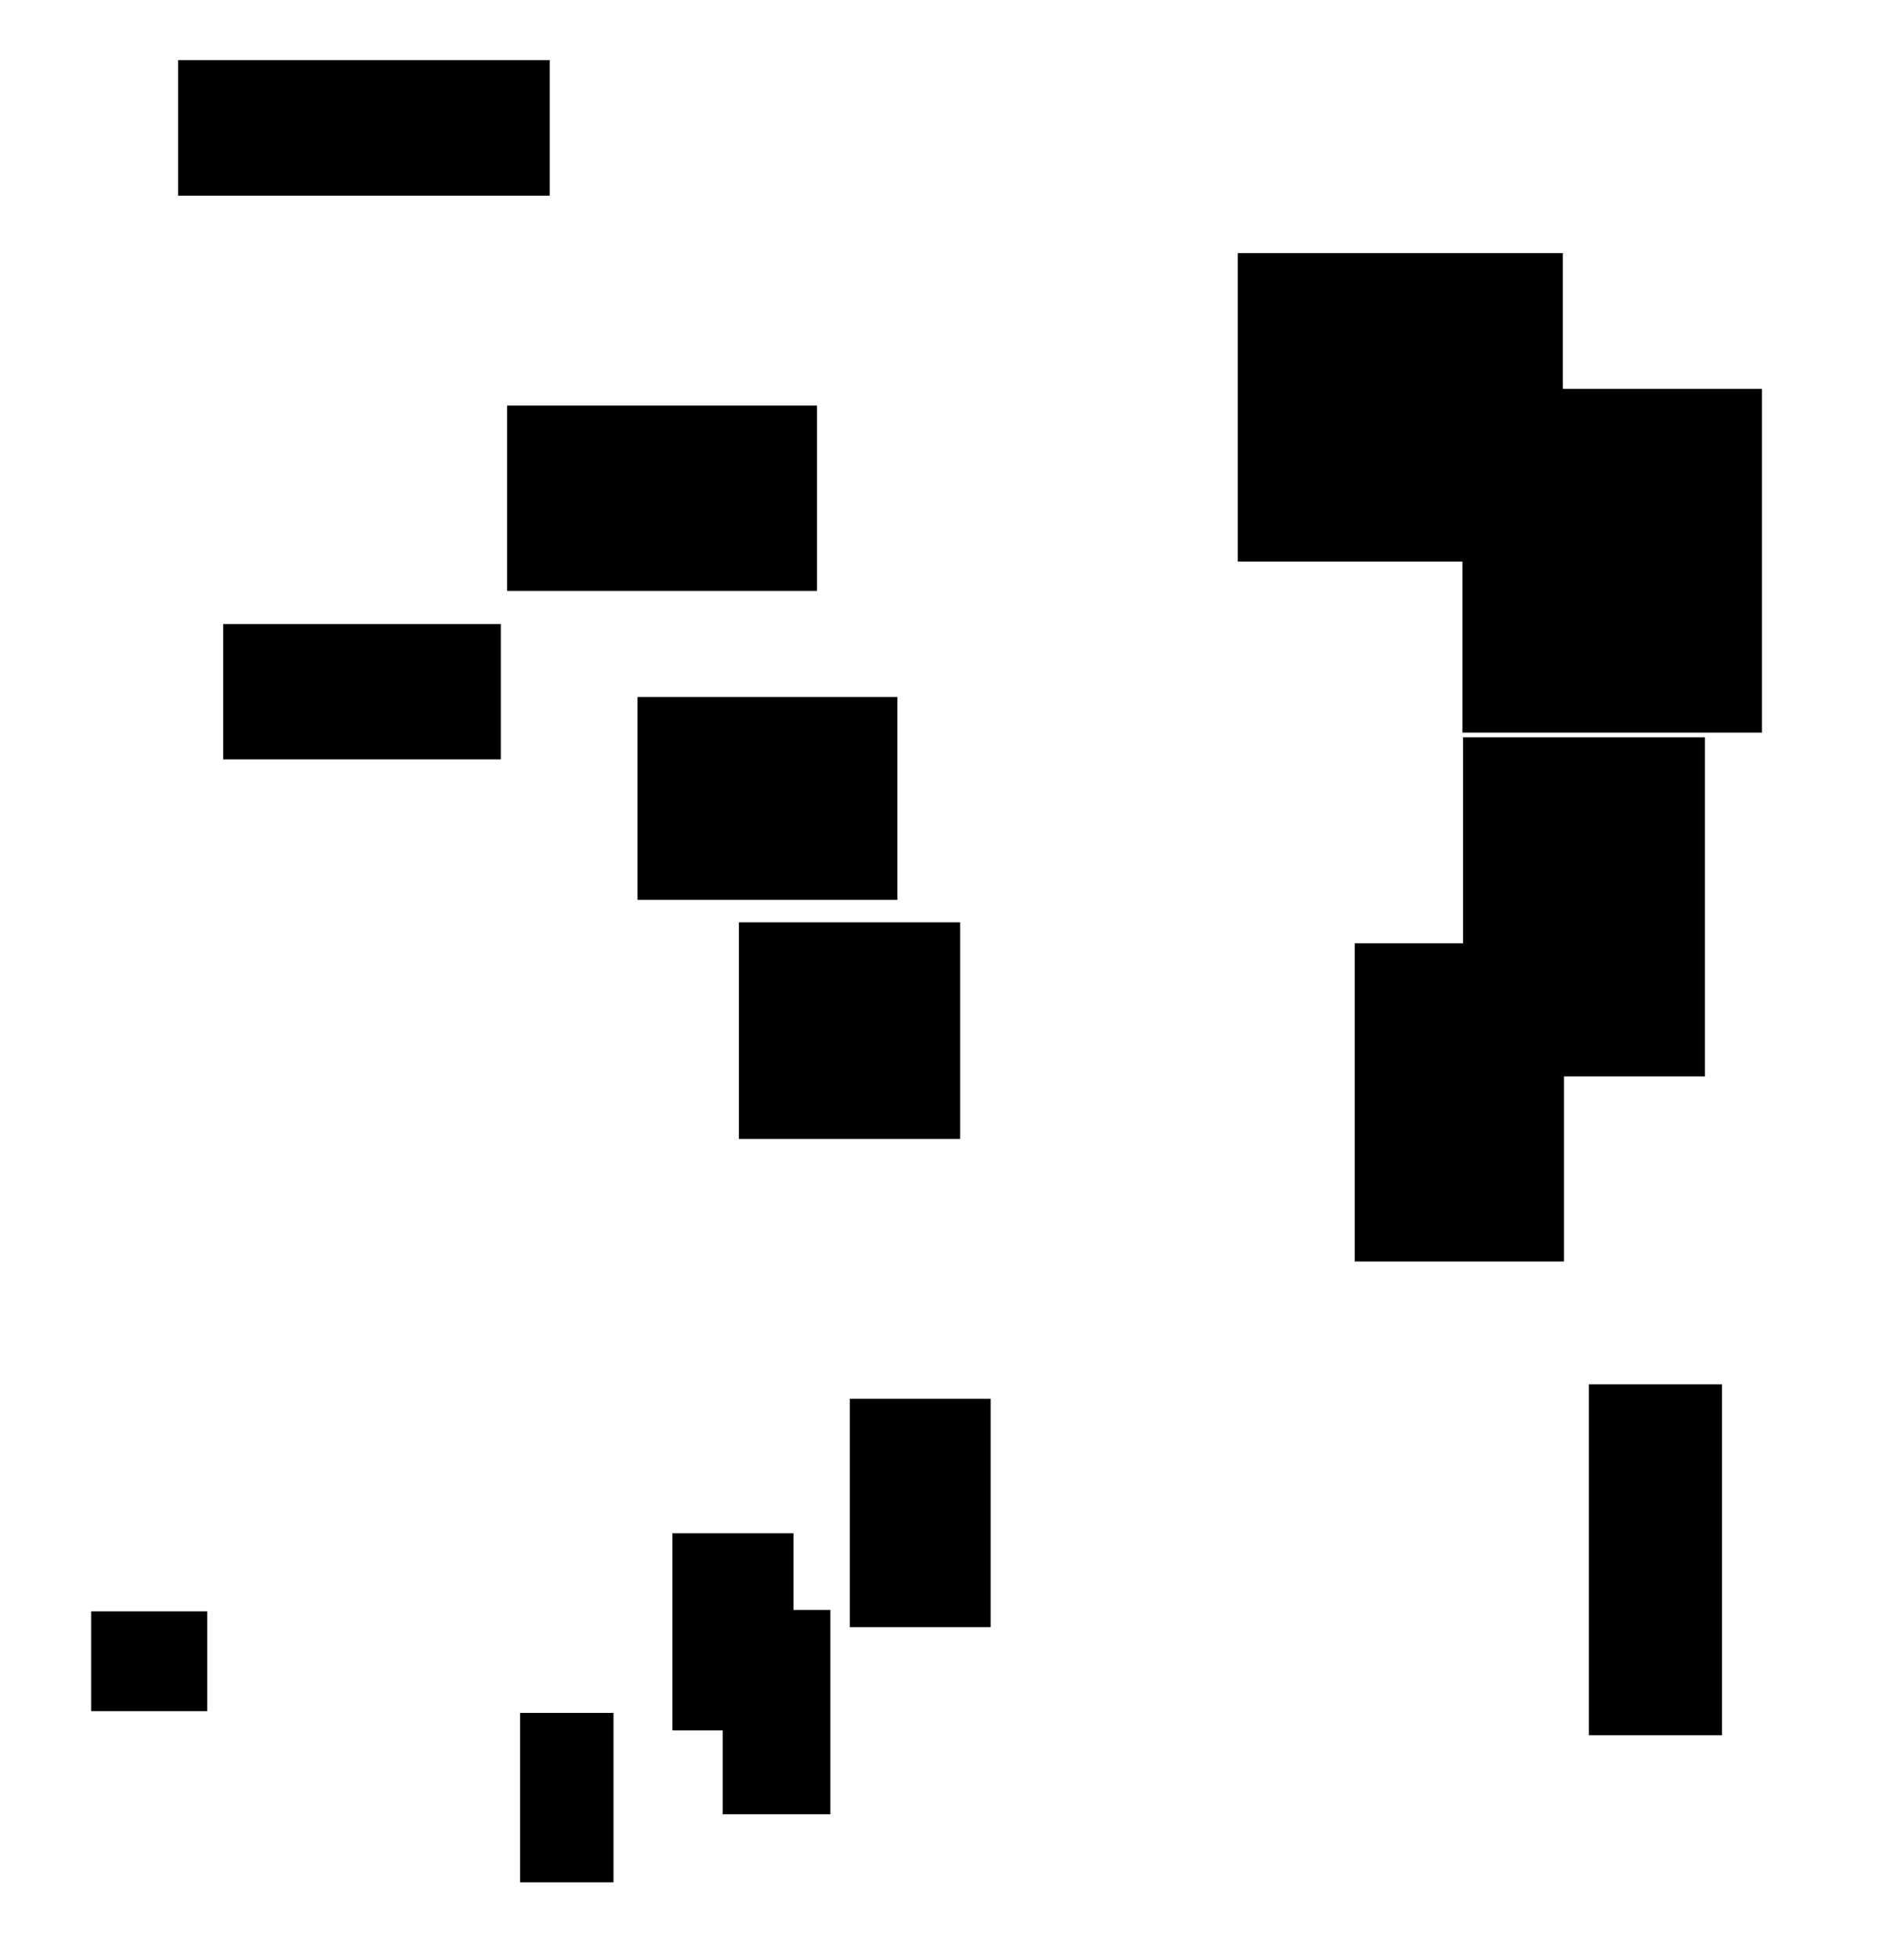 <?xml version="1.0" encoding="UTF-8"?>
<!DOCTYPE svg PUBLIC "-//W3C//DTD SVG 1.1//EN"
    "http://www.w3.org/Graphics/SVG/1.1/DTD/svg11.dtd"><svg stroke="rgb(0,0,0)" xmlns="http://www.w3.org/2000/svg" font-size="1" width="800" stroke-opacity="1" xmlns:xlink="http://www.w3.org/1999/xlink" viewBox="0.0 0.0 800.0 822.858" height="822.858" version="1.1"><defs></defs><g fill="rgb(0,0,0)" stroke="rgb(0,0,0)" stroke-linecap="butt" stroke-width="3.245" stroke-miterlimit="10.0" fill-opacity="1.0" stroke-opacity="1.0" stroke-linejoin="miter"><path d="M 375.432,376.284 l -0,-81.968 h -105.957 l -0,81.968 Z"/></g><g fill="rgb(0,0,0)" stroke="rgb(0,0,0)" stroke-linecap="butt" stroke-width="3.245" stroke-miterlimit="10.0" fill-opacity="1.0" stroke-opacity="1.0" stroke-linejoin="miter"><path d="M 401.782,476.686 l -0,-87.714 h -89.702 l -0,87.714 Z"/></g><g fill="rgb(0,0,0)" stroke="rgb(0,0,0)" stroke-linecap="butt" stroke-width="3.245" stroke-miterlimit="10.0" fill-opacity="1.0" stroke-opacity="1.0" stroke-linejoin="miter"><path d="M 85.471,717.004 l -0,-38.674 h -45.562 l -0,38.674 Z"/></g><g fill="rgb(0,0,0)" stroke="rgb(0,0,0)" stroke-linecap="butt" stroke-width="3.245" stroke-miterlimit="10.0" fill-opacity="1.0" stroke-opacity="1.0" stroke-linejoin="miter"><path d="M 414.603,681.728 l -0,-92.665 h -55.941 l -0,92.665 Z"/></g><g fill="rgb(0,0,0)" stroke="rgb(0,0,0)" stroke-linecap="butt" stroke-width="3.245" stroke-miterlimit="10.0" fill-opacity="1.0" stroke-opacity="1.0" stroke-linejoin="miter"><path d="M 738.704,306.052 l -0,-141.127 h -122.592 l -0,141.127 Z"/></g><g fill="rgb(0,0,0)" stroke="rgb(0,0,0)" stroke-linecap="butt" stroke-width="3.245" stroke-miterlimit="10.0" fill-opacity="1.0" stroke-opacity="1.0" stroke-linejoin="miter"><path d="M 256.149,788.9 l -0,-67.916 h -36.017 l -0,67.916 Z"/></g><g fill="rgb(0,0,0)" stroke="rgb(0,0,0)" stroke-linecap="butt" stroke-width="3.245" stroke-miterlimit="10.0" fill-opacity="1.0" stroke-opacity="1.0" stroke-linejoin="miter"><path d="M 341.646,246.542 l -0,-74.587 h -126.966 l -0,74.587 Z"/></g><g fill="rgb(0,0,0)" stroke="rgb(0,0,0)" stroke-linecap="butt" stroke-width="3.245" stroke-miterlimit="10.0" fill-opacity="1.0" stroke-opacity="1.0" stroke-linejoin="miter"><path d="M 721.888,727.129 l -0,-144.152 h -52.665 l -0,144.152 Z"/></g><g fill="rgb(0,0,0)" stroke="rgb(0,0,0)" stroke-linecap="butt" stroke-width="3.245" stroke-miterlimit="10.0" fill-opacity="1.0" stroke-opacity="1.0" stroke-linejoin="miter"><path d="M 347.279,760.331 l -0,-82.606 h -42.002 l -0,82.606 Z"/></g><g fill="rgb(0,0,0)" stroke="rgb(0,0,0)" stroke-linecap="butt" stroke-width="3.245" stroke-miterlimit="10.0" fill-opacity="1.0" stroke-opacity="1.0" stroke-linejoin="miter"><path d="M 655.03,234.211 l -0,-126.287 h -133.329 l -0,126.287 Z"/></g><g fill="rgb(0,0,0)" stroke="rgb(0,0,0)" stroke-linecap="butt" stroke-width="3.245" stroke-miterlimit="10.0" fill-opacity="1.0" stroke-opacity="1.0" stroke-linejoin="miter"><path d="M 208.806,317.297 l -0,-53.575 h -113.422 l -0,53.575 Z"/></g><g fill="rgb(0,0,0)" stroke="rgb(0,0,0)" stroke-linecap="butt" stroke-width="3.245" stroke-miterlimit="10.0" fill-opacity="1.0" stroke-opacity="1.0" stroke-linejoin="miter"><path d="M 331.759,725.108 l -0,-79.551 h -47.618 l -0,79.551 Z"/></g><g fill="rgb(0,0,0)" stroke="rgb(0,0,0)" stroke-linecap="butt" stroke-width="3.245" stroke-miterlimit="10.0" fill-opacity="1.0" stroke-opacity="1.0" stroke-linejoin="miter"><path d="M 229.333,80.561 l -0,-53.708 h -152.889 l -0,53.708 Z"/></g><g fill="rgb(0,0,0)" stroke="rgb(0,0,0)" stroke-linecap="butt" stroke-width="3.245" stroke-miterlimit="10.0" fill-opacity="1.0" stroke-opacity="1.0" stroke-linejoin="miter"><path d="M 655.514,528.172 l -0,-130.422 h -84.68 l -0,130.422 Z"/></g><g fill="rgb(0,0,0)" stroke="rgb(0,0,0)" stroke-linecap="butt" stroke-width="3.245" stroke-miterlimit="10.0" fill-opacity="1.0" stroke-opacity="1.0" stroke-linejoin="miter"><path d="M 714.732,450.428 l -0,-139.151 h -98.365 l -0,139.151 Z"/></g></svg>